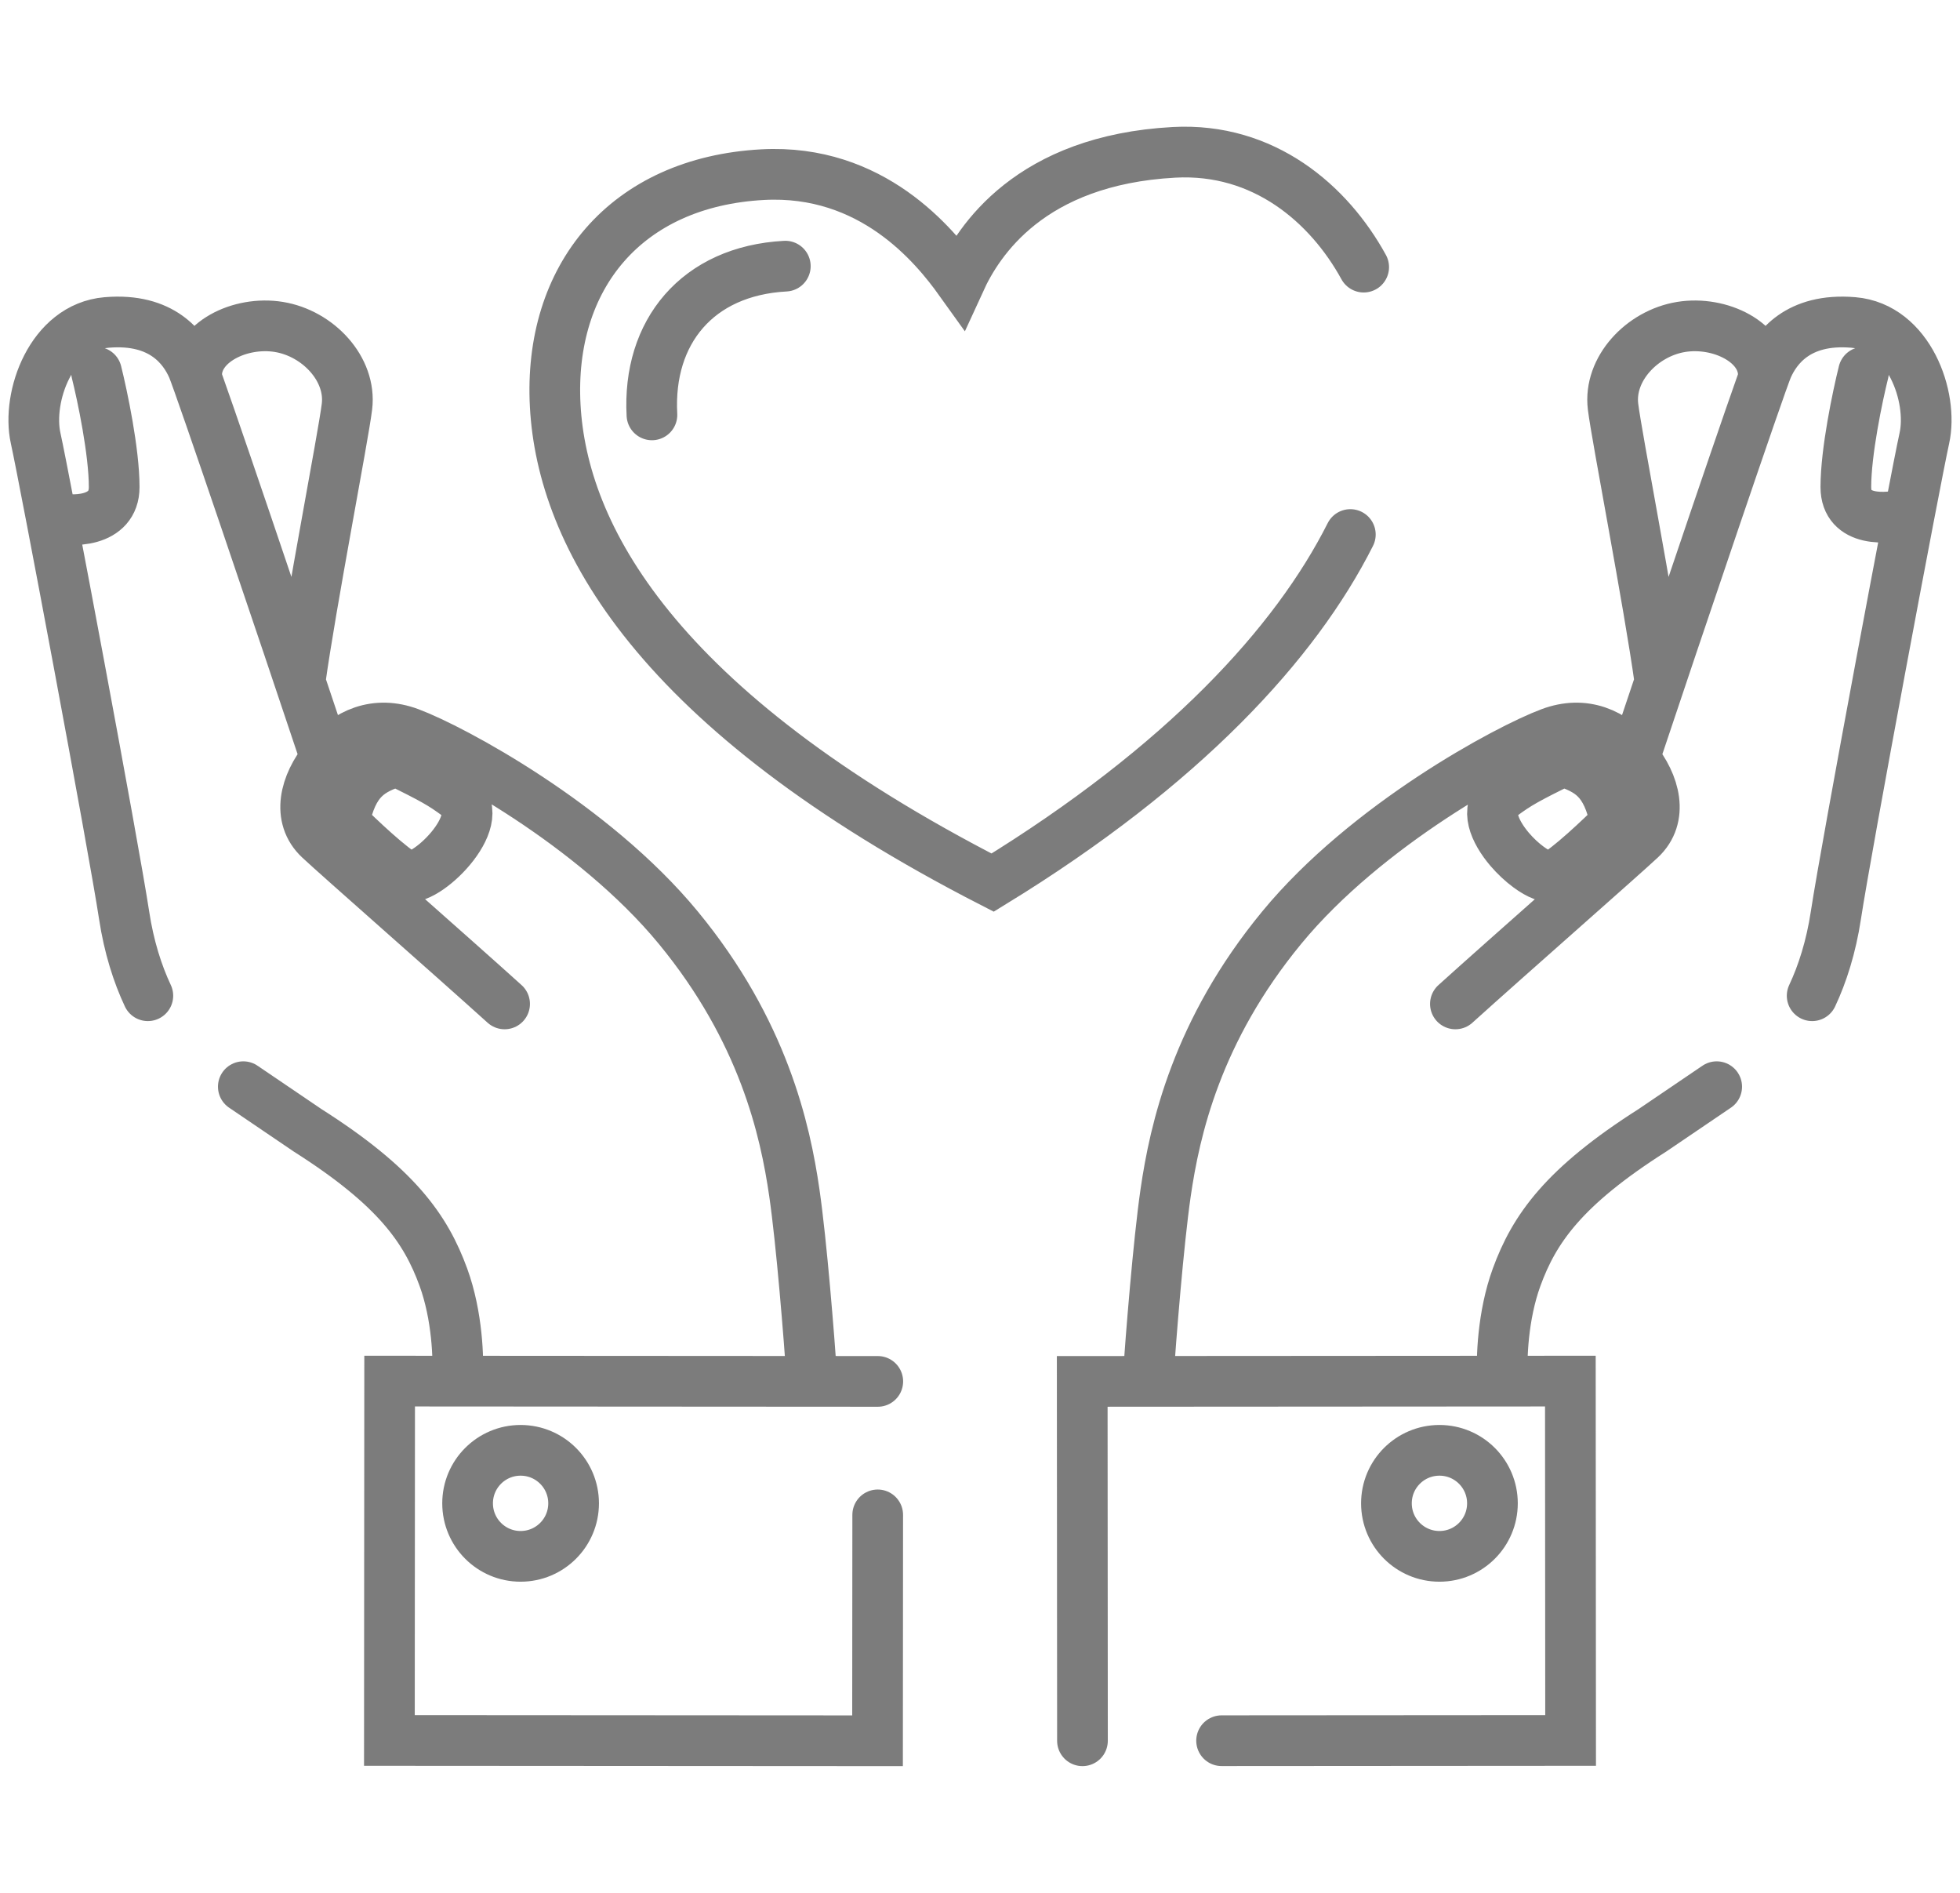 <svg width="58" height="56" viewBox="0 0 58 56" fill="none" xmlns="http://www.w3.org/2000/svg">
<path d="M39.959 15.814C38.336 19.035 35.021 22.651 29.374 26.112C19.365 20.983 16.637 15.817 16.43 12.008C16.224 8.198 18.519 5.387 22.567 5.167C25.805 4.992 27.655 7.26 28.409 8.313C28.95 7.13 30.473 4.739 34.74 4.507C37.395 4.363 39.325 6.026 40.354 7.903M23.239 7.874C20.635 8.015 19.159 9.823 19.292 12.274M33.974 40.778C34.058 39.566 34.278 36.772 34.493 35.289C34.763 33.435 35.41 30.501 37.93 27.443C40.449 24.386 44.613 22.157 45.88 21.684C46.877 21.312 47.737 21.684 48.358 22.442M48.358 22.442C48.98 23.199 49.229 24.181 48.547 24.821C48.001 25.333 44.649 28.273 43.068 29.701M48.358 22.442C49.59 18.753 52.108 11.31 52.308 10.864C52.557 10.307 53.194 9.401 54.842 9.54C56.49 9.679 57.215 11.747 56.945 12.966C56.675 14.184 54.645 24.997 54.327 27.08C54.185 28.015 53.928 28.816 53.625 29.459M32.032 51.501L32.025 40.869L46.47 40.86L46.477 51.492L36.149 51.499M44.463 40.735C44.428 40.23 44.462 38.932 44.879 37.788C45.401 36.358 46.269 35.111 48.9 33.439C49.368 33.12 50.107 32.619 50.8 32.15M49.121 20.166C48.799 17.838 47.842 12.922 47.733 12.031C47.596 10.918 48.588 9.862 49.746 9.673C50.904 9.484 52.202 10.139 52.181 11.118M24.026 40.778C23.942 39.566 23.722 36.772 23.506 35.289C23.238 33.435 22.59 30.501 20.07 27.443C17.551 24.386 13.387 22.157 12.12 21.684C11.123 21.312 10.263 21.684 9.641 22.442M9.641 22.442C9.02 23.199 8.771 24.181 9.454 24.821C9.999 25.333 13.351 28.273 14.932 29.701M9.641 22.442C8.41 18.753 5.892 11.31 5.692 10.864C5.443 10.307 4.806 9.401 3.158 9.54C1.51 9.679 0.785 11.747 1.055 12.966C1.325 14.184 3.355 24.997 3.673 27.08C3.815 28.015 4.072 28.816 4.375 29.459M25.975 40.869L11.53 40.86L11.523 51.492L25.968 51.501L25.973 44.818M13.537 40.735C13.572 40.23 13.538 38.932 13.121 37.788C12.6 36.358 11.732 35.111 9.1 33.439C8.632 33.12 7.893 32.619 7.2 32.15M8.879 20.166C9.201 17.838 10.158 12.922 10.267 12.031C10.404 10.918 9.412 9.862 8.254 9.673C7.096 9.484 5.799 10.139 5.819 11.118M2.856 11.011C3.03 11.709 3.379 13.364 3.379 14.41C3.379 15.456 2.124 15.465 1.514 15.29M55.145 11.011C54.971 11.709 54.622 13.364 54.622 14.41C54.622 15.456 55.842 15.369 56.452 15.195M10.177 24.345C10.612 24.781 11.588 25.705 12.007 25.914C12.53 26.175 14.511 24.262 13.575 23.561C13.052 23.169 12.791 23.038 11.745 22.515C10.961 22.776 10.438 23.038 10.177 24.345ZM47.81 24.345C47.375 24.781 46.399 25.705 45.98 25.914C45.823 25.992 45.535 25.875 45.233 25.652C45.042 25.512 44.846 25.33 44.675 25.13C44.216 24.591 43.935 23.918 44.412 23.561C44.935 23.169 45.196 23.038 46.242 22.515C47.026 22.776 47.549 23.038 47.81 24.345ZM16.974 44.476C16.974 45.343 16.272 46.045 15.405 46.045C14.539 46.045 13.837 45.343 13.837 44.476C13.837 43.61 14.539 42.908 15.405 42.908C16.272 42.908 16.974 43.61 16.974 44.476ZM44.164 44.476C44.164 45.343 43.462 46.045 42.596 46.045C41.729 46.045 41.027 45.343 41.027 44.476C41.027 43.61 41.729 42.908 42.596 42.908C43.462 42.908 44.164 43.61 44.164 44.476Z" stroke="#7C7C7C" stroke-width="1.5" stroke-linecap="round"/>
</svg>
